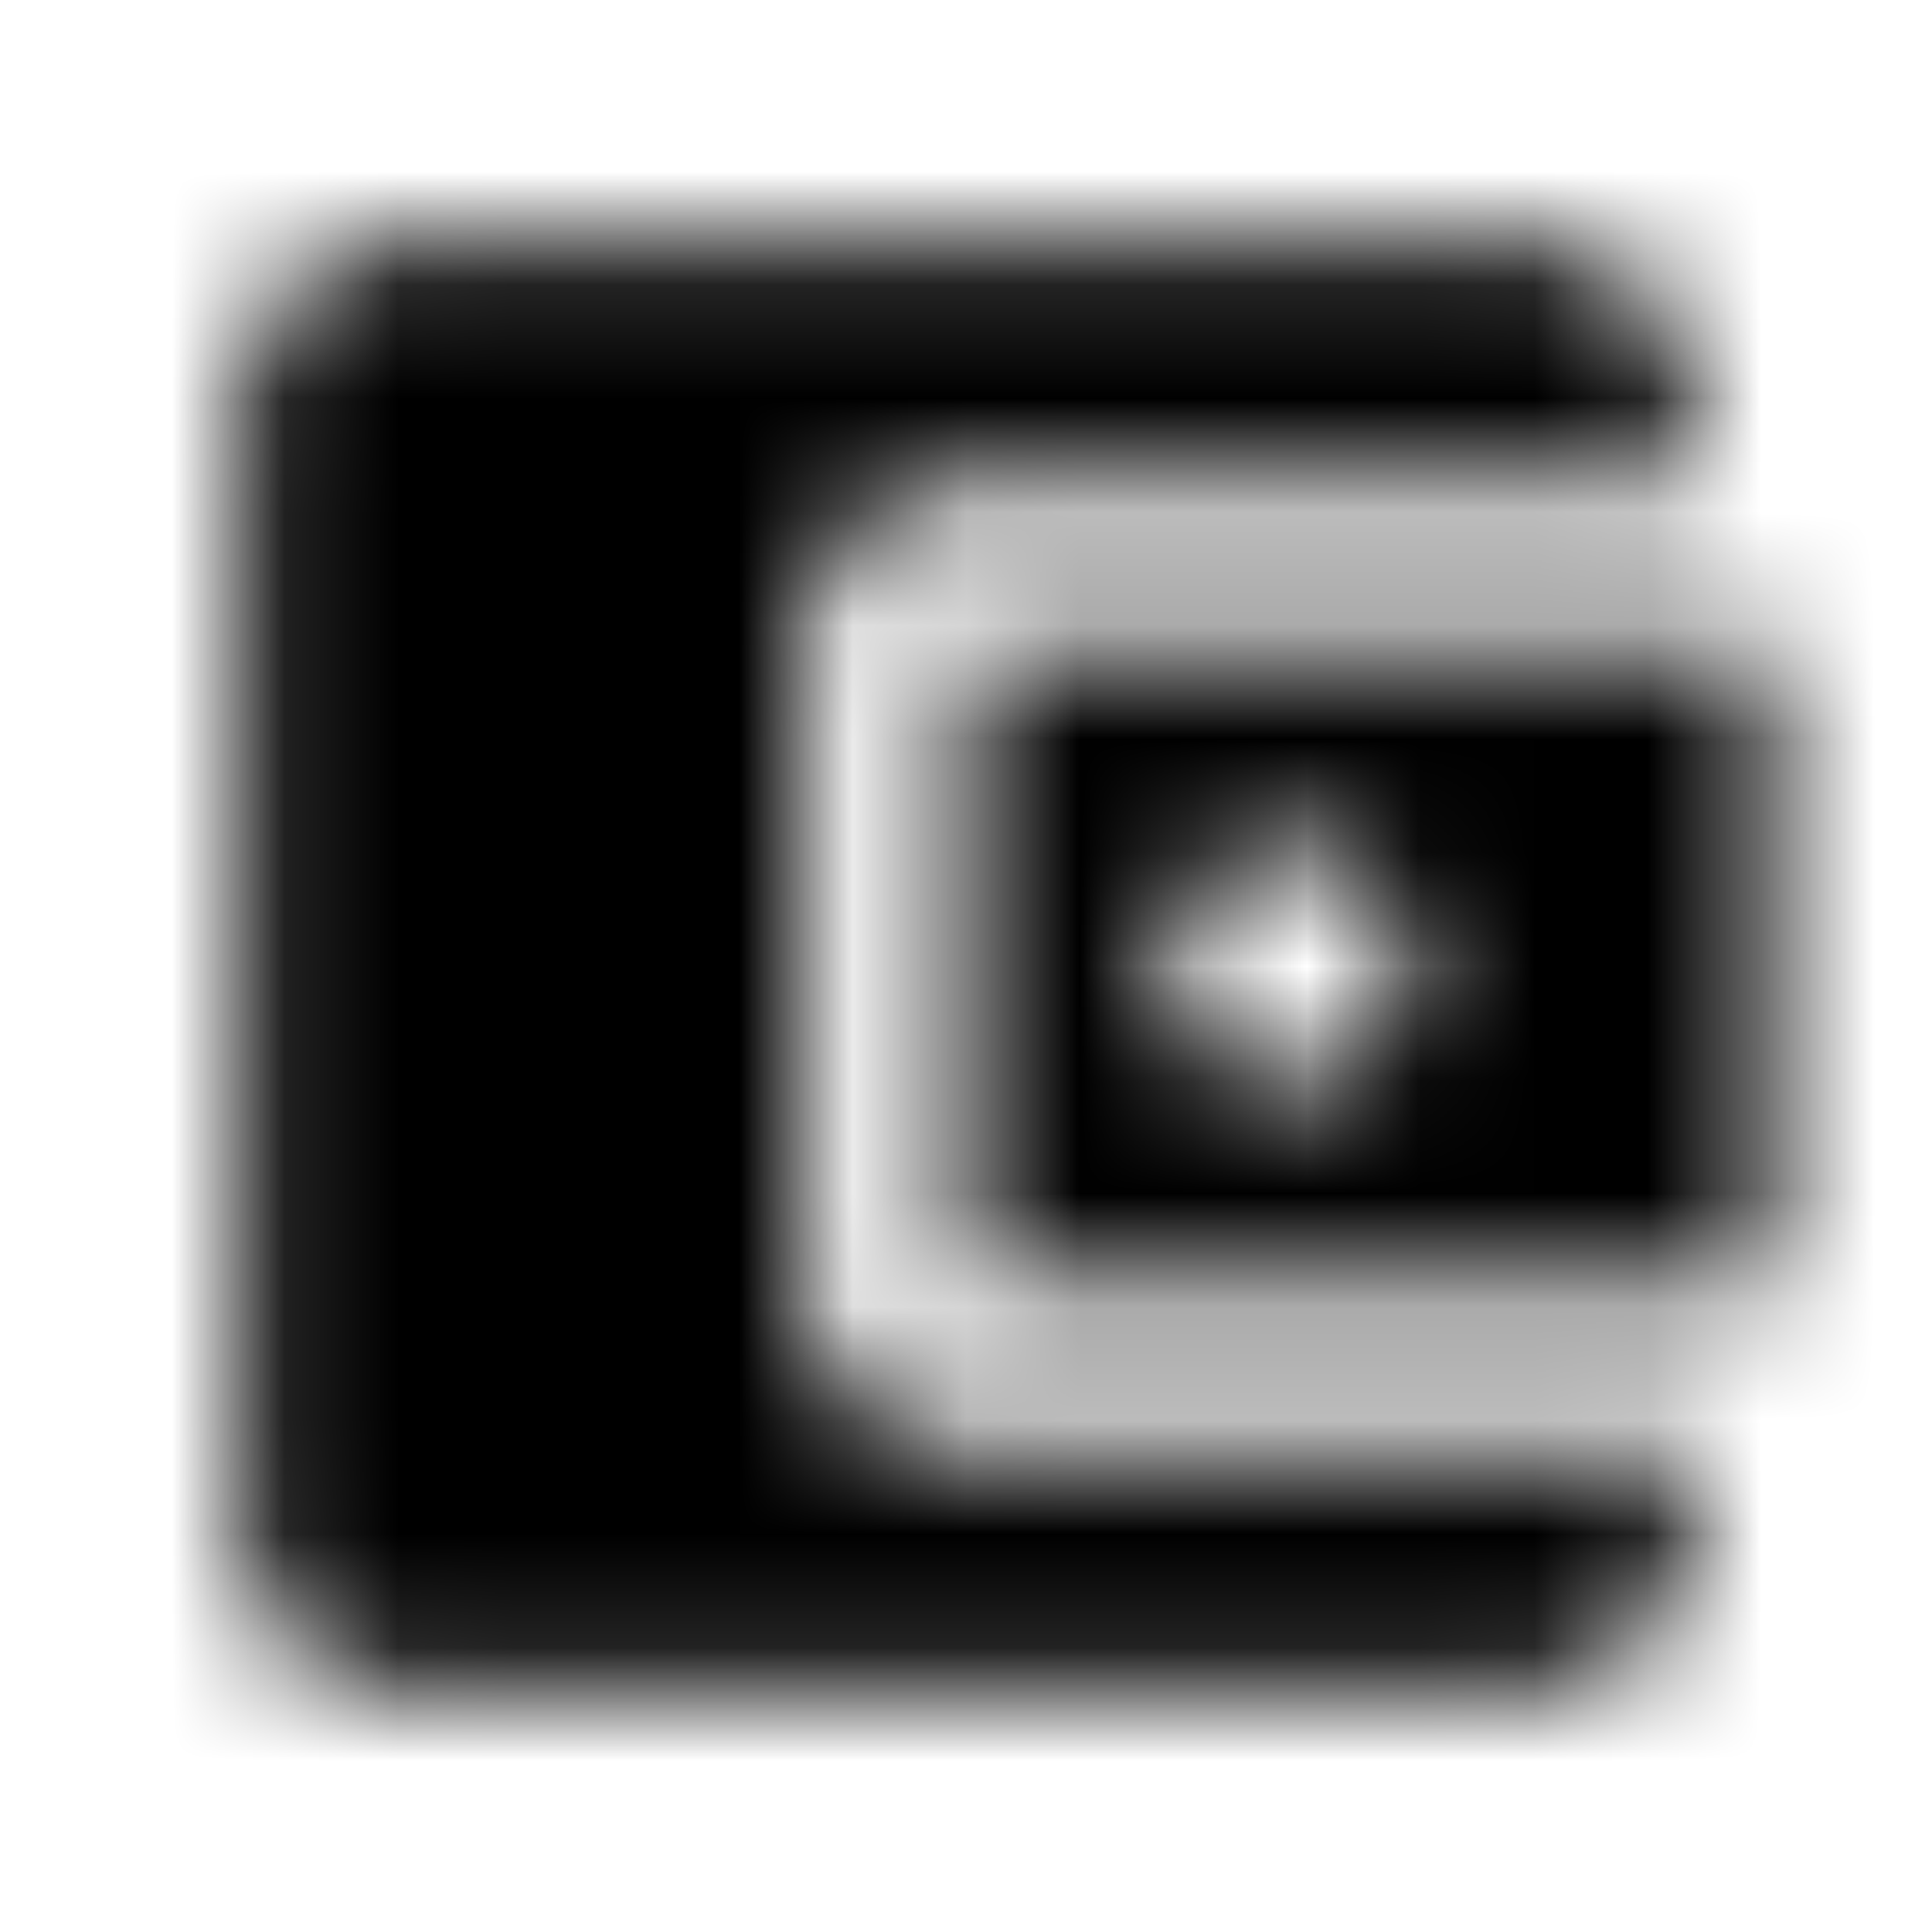 <svg xmlns="http://www.w3.org/2000/svg" xmlns:xlink="http://www.w3.org/1999/xlink" width="17" height="17" viewBox="0 0 17 17">
    <defs>
        <filter id="uhob4vucqa">
            <feColorMatrix in="SourceGraphic" values="0 0 0 0 0.043 0 0 0 0 0.447 0 0 0 0 0.812 0 0 0 1 0"/>
        </filter>
        <filter id="mp3qkn9t0b">
            <feColorMatrix in="SourceGraphic" values="0 0 0 0 0.043 0 0 0 0 0.447 0 0 0 0 0.812 0 0 0 1 0"/>
        </filter>
        <path id="gpal52d23c" d="M14.875 12.75v.708c0 .78-.637 1.417-1.417 1.417H3.542c-.787 0-1.417-.637-1.417-1.417V3.542c0-.78.63-1.417 1.417-1.417h9.916c.78 0 1.417.638 1.417 1.417v.708H8.5c-.786 0-1.417.638-1.417 1.417v5.666c0 .78.63 1.417 1.417 1.417h6.375zM8.5 11.333h7.083V5.667H8.5v5.666zm2.833-1.77c-.588 0-1.062-.475-1.062-1.063s.474-1.063 1.062-1.063c.588 0 1.063.475 1.063 1.063s-.475 1.063-1.063 1.063z"/>
    </defs>
    <g fill="none" fill-rule="evenodd">
        <g>
            <g>
                <g>
                    <g filter="url(#uhob4vucqa)" transform="translate(-574 -300) translate(301 212) translate(0 79) translate(273)">
                        <g filter="url(#mp3qkn9t0b)" transform="translate(0 9)">
                            <mask id="uoaddo934d" fill="#fff">
                                <use xlink:href="#gpal52d23c"/>
                            </mask>
                            <g fill="#000" fill-rule="nonzero" mask="url(#uoaddo934d)">
                                <path d="M0 0H17V17H0z"/>
                            </g>
                        </g>
                    </g>
                </g>
            </g>
        </g>
    </g>
</svg>
